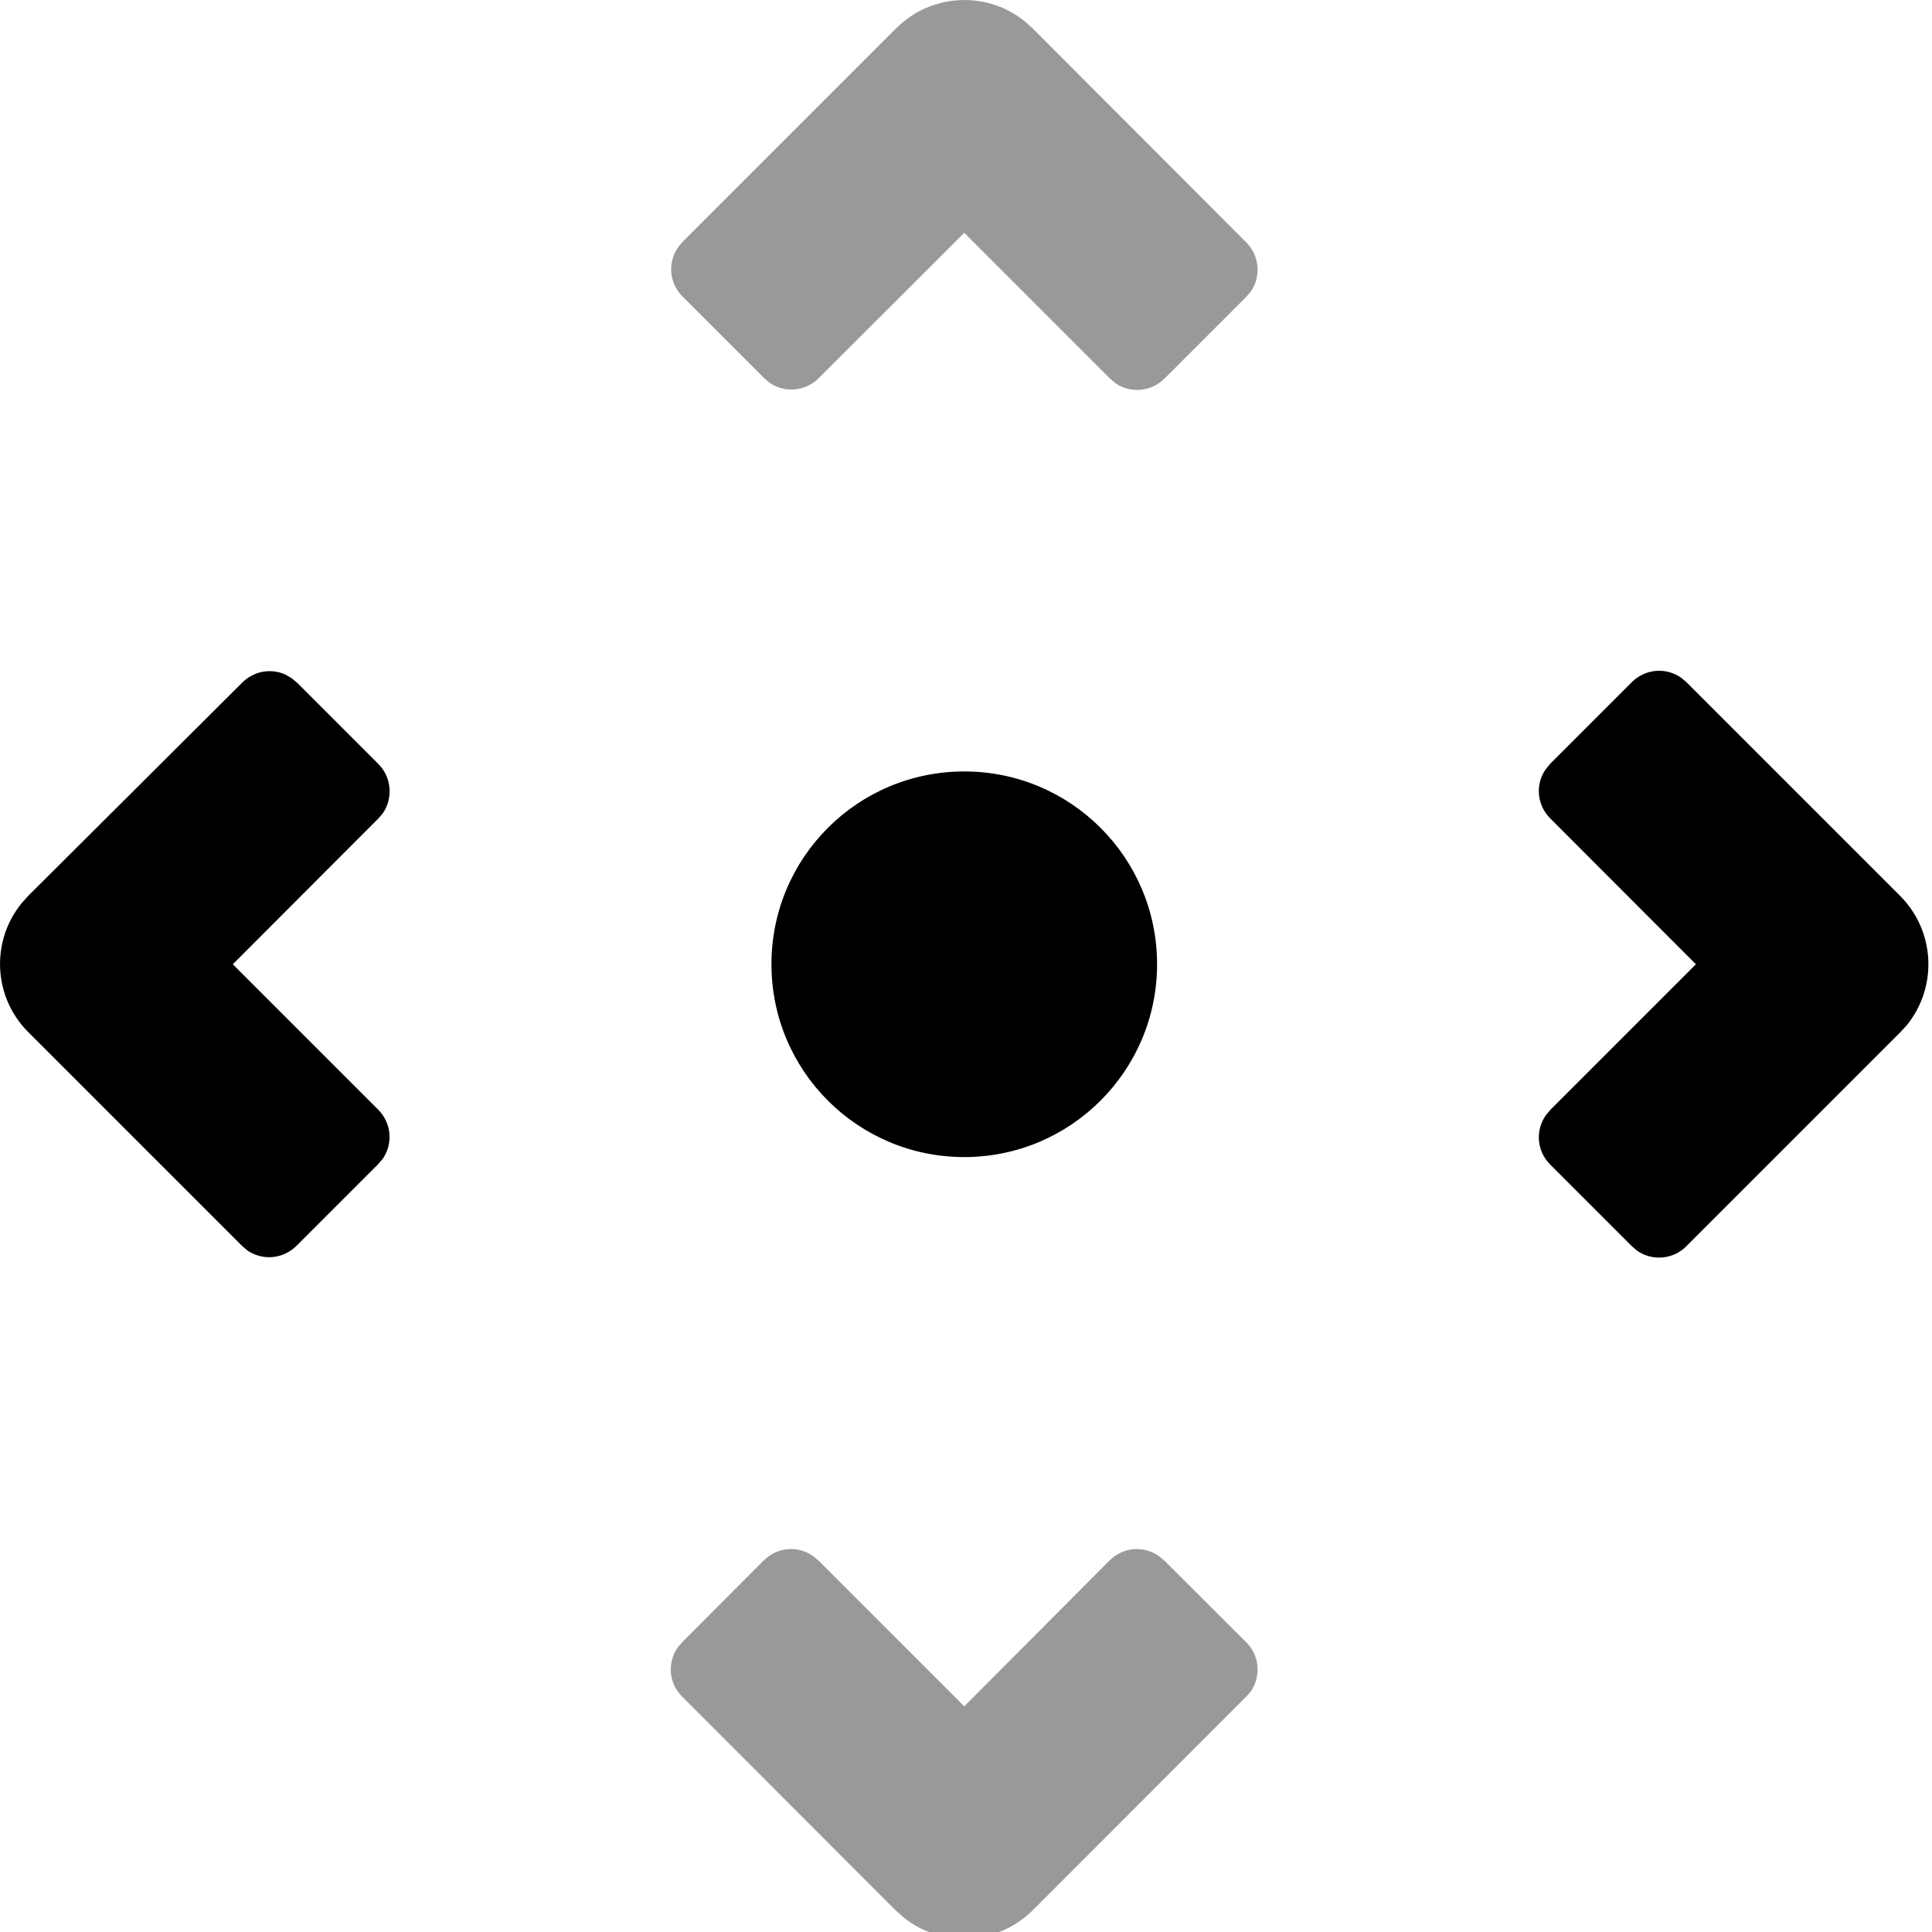 <svg xmlns="http://www.w3.org/2000/svg" viewBox="0 0 1000 1000" width="1000" height="1000">
<path d="M353.1 850l42.2-42.3c7-7 17.7-7.8 25.5-2.3l2.8 2.3 75.5 75.5 75.2-75.5c7-7 17.7-7.8 25.5-2.3l2.8 2.3 42.4 42.3c7 6.9 7.8 17.6 2.4 25.5l-2.4 2.7-110.6 110.7c-9.8 9.6-22.6 14.5-35.3 14.5-11.2 0-22.4-3.6-31.6-11.1l-3.8-3.4-110.6-110.7c-7-6.9-7.8-17.7-2.3-25.5l2.3-2.7 42.2-42.3-42.2 42.3z m0.2-724.8l110.6-110.6c18.2-18.2 47.2-19.4 66.7-3.4l3.8 3.4 110.6 110.8c7 7 7.8 17.7 2.4 25.5l-2.4 2.8-42.2 42.2c-7 7-17.7 7.8-25.5 2.4l-2.8-2.4-75.4-75.4-75.3 75.2c-7 7-17.7 7.8-25.5 2.4l-2.8-2.4-42.2-42.2c-7-7-7.8-17.7-2.3-25.5l2.3-2.8 110.6-110.6-110.6 110.6z" opacity="0.4"/>
<path d="M870.2 350.8l2.7 2.3 110.6 110.6c18.3 18.4 19.4 47.2 3.5 66.9l-3.5 3.8-110.6 110.6c-6.9 7-17.7 7.8-25.5 2.4l-2.8-2.4-42.2-42.2c-7-7-7.8-17.7-2.3-25.5l2.3-2.8 75.4-75.4-75.4-75.5c-7-7-7.8-17.7-2.3-25.5l2.3-2.8 42.2-42.2c7-7 17.7-7.8 25.6-2.3z m-719.3 0.2l2.8 2.3 42.2 42.2c6.8 6.8 7.6 17.7 2.3 25.4l-2.3 2.7-75.4 75.5 75.2 75.2c7 7 7.8 17.7 2.4 25.5l-2.4 2.8-42.2 42.2c-7 7-17.7 7.8-25.5 2.4l-2.8-2.4-110.6-110.6c-18.2-18.2-19.4-47.1-3.4-66.7l3.4-3.8 110.8-110.4c6.1-6.1 15.1-7.5 22.4-4.1l3.1 1.8z m348.2 48.3c55.1 0 99.8 44.6 99.8 99.8 0 55.1-44.7 99.8-99.8 99.8-55.2 0-99.8-44.7-99.8-99.8 0-55.2 44.6-99.8 99.8-99.8z"/>
</svg>

